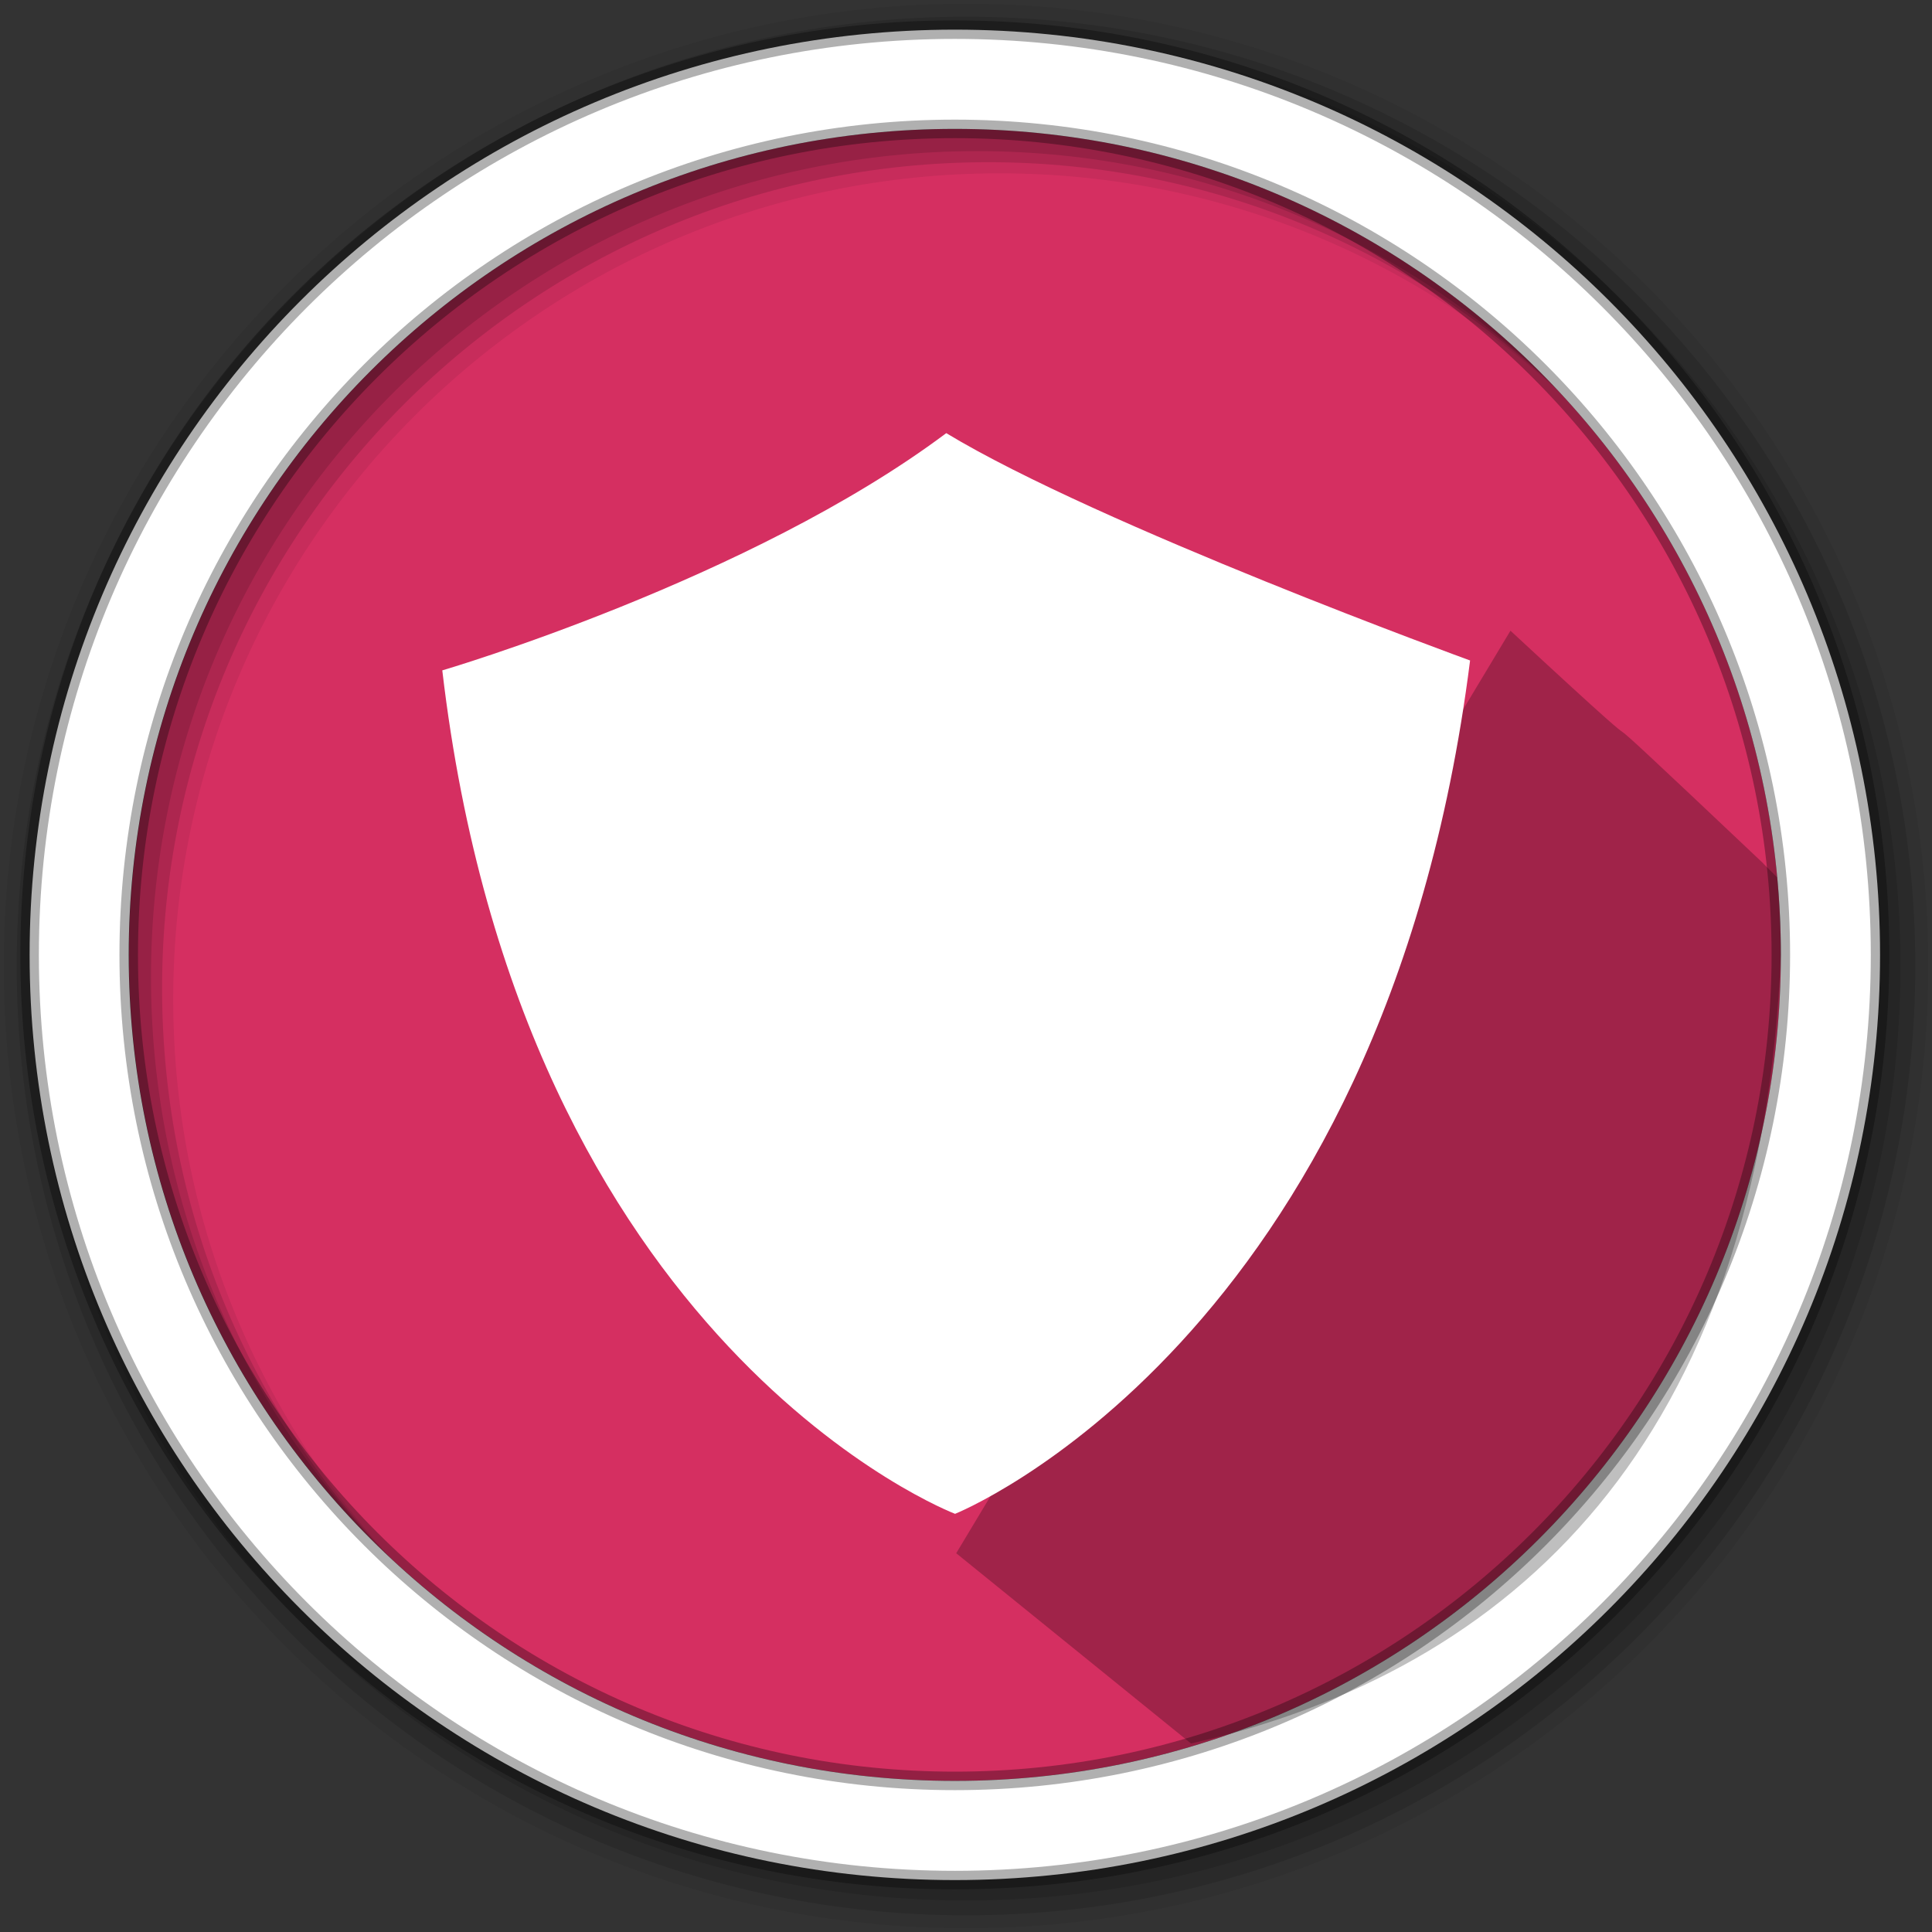 <svg height="512" viewBox="0 0 512 512" width="512" xmlns="http://www.w3.org/2000/svg">
 <rect x="0" y="0" width="512" height="512" fill="#333333" stroke="none"/>
 <path d="m471.95 253.05c0 120.9-98.01 218.9-218.9 218.9-120.9 0-218.9-98.01-218.9-218.9 0-120.9 98.01-218.9 218.9-218.9 120.9 0 218.9 98.01 218.9 218.9" fill="#d52f61" fill-rule="evenodd"/>
 <path d="m256 1c-140.83 0-255 114.17-255 255 0 140.83 114.17 255 255 255 140.83 0 255-114.17 255-255 0-140.83-114.17-255-255-255m8.827 44.931c120.9 0 218.9 98 218.9 218.9 0 120.9-98 218.9-218.9 218.9-120.9 0-218.93-98-218.93-218.9 0-120.9 98.03-218.9 218.93-218.9" fill-opacity=".067" fill-rule="evenodd"/>
 <g fill-opacity=".129" fill-rule="evenodd">
  <path d="m256 4.433c-138.94 0-251.57 112.63-251.57 251.57 0 138.94 112.63 251.57 251.57 251.57 138.94 0 251.57-112.63 251.57-251.57 0-138.94-112.63-251.57-251.57-251.57m5.885 38.556c120.9 0 218.9 98 218.9 218.9 0 120.9-98 218.9-218.9 218.9-120.9 0-218.93-98-218.93-218.9 0-120.9 98.03-218.9 218.93-218.9"/>
  <path d="m256 8.356c-136.77 0-247.64 110.87-247.64 247.64 0 136.77 110.87 247.64 247.64 247.64 136.77 0 247.64-110.87 247.64-247.64 0-136.77-110.87-247.64-247.64-247.64m2.942 31.691c120.9 0 218.9 98 218.9 218.9 0 120.9-98 218.9-218.9 218.9-120.9 0-218.93-98-218.93-218.9 0-120.9 98.03-218.9 218.93-218.9"/>
 </g>
 <path d="m253.04 7.859c-135.42 0-245.19 109.78-245.19 245.19 0 135.42 109.78 245.19 245.19 245.19 135.42 0 245.19-109.78 245.19-245.19 0-135.42-109.78-245.19-245.19-245.19zm0 26.297c120.9 0 218.9 98 218.9 218.9 0 120.9-98 218.9-218.9 218.9-120.9 0-218.93-98-218.93-218.9 0-120.9 98.03-218.9 218.93-218.9z" fill="#ffffff" fill-rule="evenodd" stroke="#000000" stroke-opacity=".31" stroke-width="4.904"/>
 <path d="m253.408 411.624l62.227 50.417c84.717-19.071 150.904-79.303 156.306-208.972 0-6.93-.339-13.797-.969-20.563-.246-.244-.505-.474-.75-.719-.058-.056-.098-.132-.156-.188-.273-.28-.567-.537-.844-.813-.058-.056-.098-.132-.156-.188-.324-.333-.67-.642-1-.969-.218-.224-.436-.436-.656-.656-.111-.107-.201-.237-.313-.344-65.484-61.956-10.834-9.609-66.81-61.485" opacity=".25"/>
 <g fill="#ffffff" transform="matrix(7.454 0 0 7.454 74.507 79.093)">
  <path d="m23.623 3.5c-7.448 5.577-19.119 9-19.119 9 3.019 25.75 19.497 32 19.497 32 0 0 16.226-6.5 19.497-32.375 0 0-14.088-5.125-19.874-8.625z" display="block" fill="none"/>
  <path d="m23.646 4.789c-6.979 5.226-17.917 8.434-17.917 8.434 2.829 24.131 18.231 29.987 18.231 29.987 0 0 15.245-6.091 18.31-30.339 0 0-13.202-4.803-18.624-8.083z" display="block" fill="#ffffff"/>
  <path d="m23.505 7.5v33c0 0-12.396-5.259-16.101-26 5.283-.875 16.101-7 16.101-7z" display="block" fill="none"/>
  <path d="m22.453 44.202c-7.38-3.973-13.396-12.035-16.387-21.962-1.073-3.56-2.191-9.537-1.86-9.936.087-.104.78-.395 1.54-.645 6.155-2.026 12.943-5.21 16.618-7.793.601-.423 1.171-.768 1.266-.768.095 0 .728.312 1.407.693 3.001 1.686 8.627 4.126 16.024 6.951 1.373.524 2.582 1.036 2.687 1.136.21.202.13.966-.421 4.005-2.042 11.257-7.435 20.786-14.984 26.478-1.079.813-4.069 2.595-4.349 2.592-.083-.001-.776-.339-1.54-.75zm3.297-1.141c4.861-2.927 9.497-8.168 12.417-14.036 1.535-3.085 3.006-7.285 3.826-10.929.346-1.538 1.079-5.607 1.019-5.661-.015-.013-1.795-.714-3.956-1.557-5.384-2.1-9.426-3.84-12.633-5.436-1.487-.74-2.754-1.346-2.815-1.346-.061 0-.515.282-1.01.627-3.554 2.475-10.162 5.58-16.257 7.638l-1.214.41.022.843c.025.953.603 4.13 1.139 6.268 2.675 10.661 8.457 18.963 16.326 23.445.596.34 1.212.619 1.368.622.156.002.951-.397 1.767-.888z" fill="none" transform="translate(0)"/>
 </g>
</svg>
